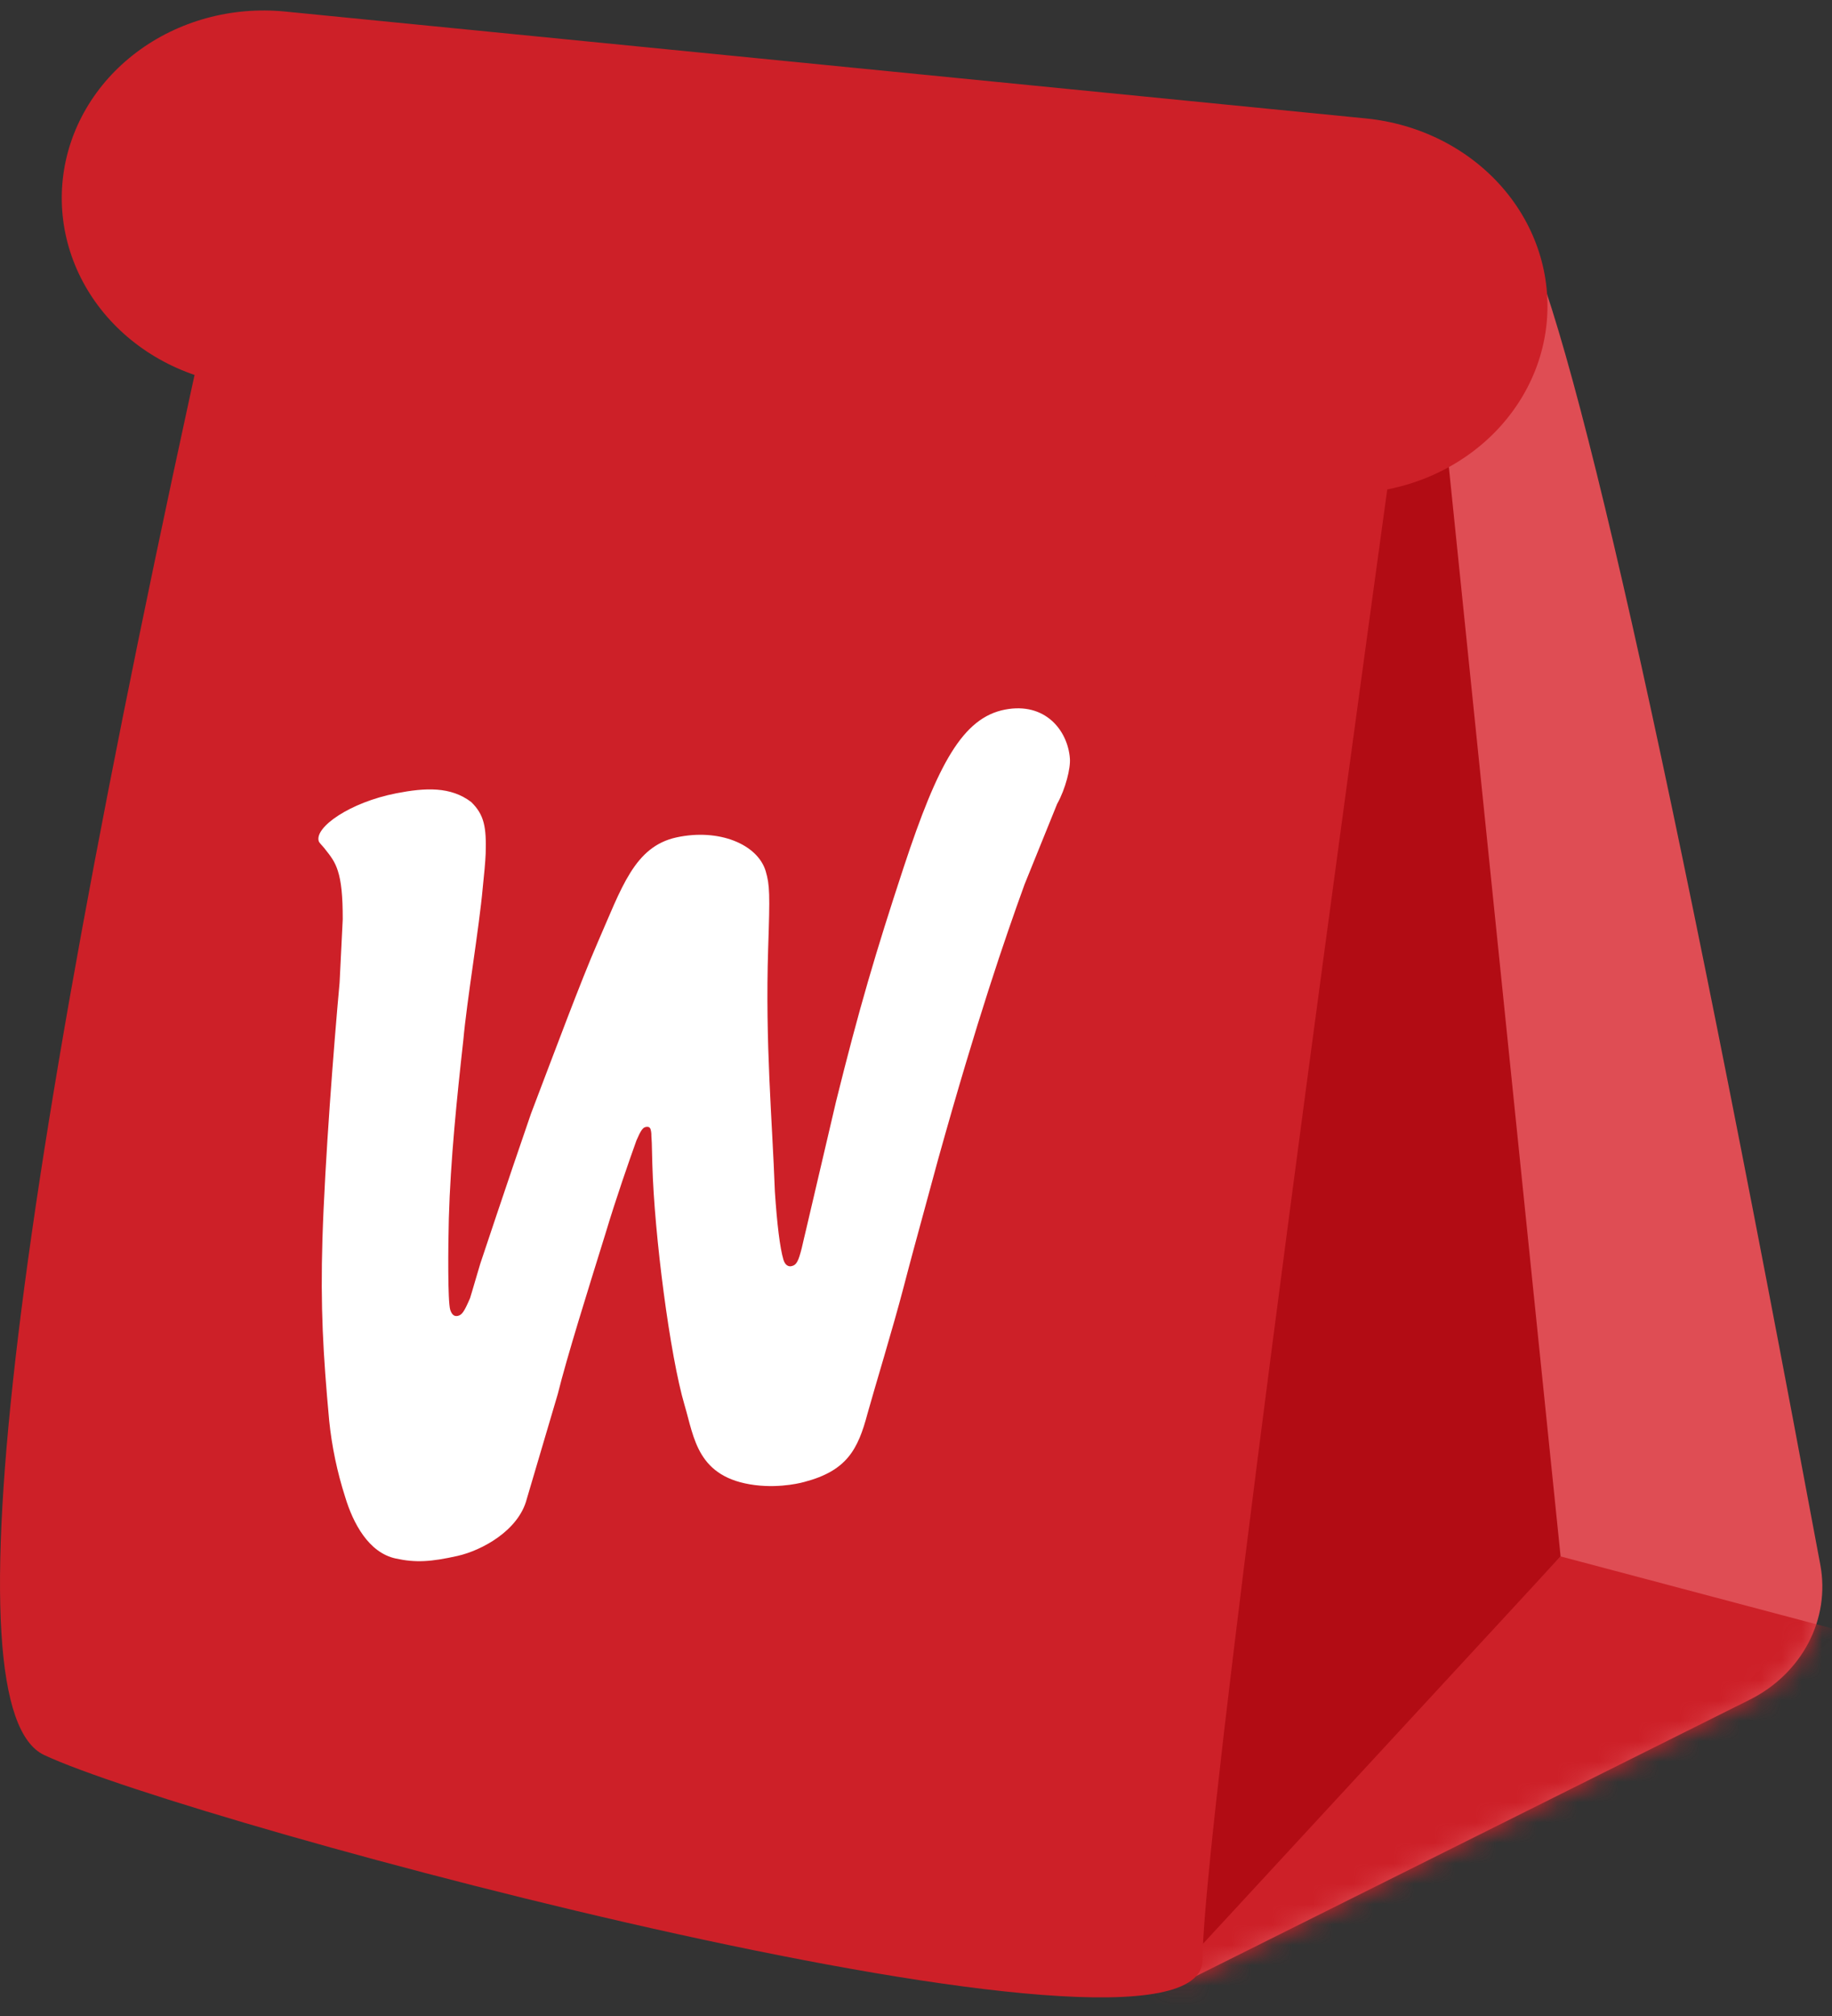<svg width="90" height="99" viewBox="0 0 90 99" fill="none" xmlns="http://www.w3.org/2000/svg">
<rect x="0" y="0" width="90" height="99" fill="#333333" stroke="none"/>
<path d="M58.79 97.026L85.95 83.472C87.205 82.847 88.216 81.87 88.84 80.681C89.464 79.493 89.669 78.152 89.427 76.849C82.043 37.202 77.093 15.227 74.57 10.912C72.46 7.307 60.483 27.834 54.963 67.911C54.133 73.944 54.597 83.262 56.347 95.863C56.381 96.112 56.481 96.349 56.636 96.554C56.792 96.759 56.998 96.926 57.239 97.041C57.479 97.155 57.746 97.214 58.016 97.211C58.287 97.209 58.552 97.145 58.79 97.026Z" fill="#DF4D54"/>
<mask id="mask0_2304_813" style="mask-type:luminance" maskUnits="userSpaceOnUse" x="54" y="10" width="36" height="88">
<path d="M58.79 97.026L85.95 83.472C87.205 82.847 88.216 81.87 88.84 80.681C89.464 79.493 89.669 78.152 89.427 76.849C82.043 37.202 77.093 15.227 74.57 10.912C72.46 7.307 60.483 27.834 54.963 67.911C54.133 73.944 54.597 83.262 56.347 95.863C56.381 96.112 56.481 96.349 56.636 96.554C56.792 96.759 56.998 96.926 57.239 97.041C57.479 97.155 57.746 97.214 58.016 97.211C58.287 97.209 58.552 97.145 58.79 97.026Z" fill="#CD2028"/>
</mask>
<g mask="url(#mask0_2304_813)">
<path fill-rule="evenodd" clip-rule="evenodd" d="M76.667 76.431L100 82.619L53.333 101.181L76.667 76.431Z" fill="#CD2028"/>
</g>
<mask id="mask1_2304_813" style="mask-type:luminance" maskUnits="userSpaceOnUse" x="54" y="10" width="36" height="88">
<path d="M58.79 97.026L85.95 83.472C87.205 82.847 88.216 81.87 88.84 80.681C89.464 79.493 89.669 78.152 89.427 76.849C82.043 37.202 77.093 15.227 74.57 10.912C72.46 7.307 60.483 27.834 54.963 67.911C54.133 73.944 54.597 83.262 56.347 95.863C56.381 96.112 56.481 96.349 56.636 96.554C56.792 96.759 56.998 96.926 57.239 97.041C57.479 97.155 57.746 97.214 58.016 97.211C58.287 97.209 58.552 97.145 58.79 97.026Z" fill="#B20C14"/>
</mask>
<g mask="url(#mask1_2304_813)">
<path fill-rule="evenodd" clip-rule="evenodd" d="M76.667 76.431L70 11.462L56.667 98.087L76.667 76.431Z" fill="#B20C14"/>
</g>
<path fill-rule="evenodd" clip-rule="evenodd" d="M11.31 10.509C0.47 58.719 -2.577 83.949 2.167 86.183C9.283 89.533 59.077 102.935 59.077 96.237C59.077 91.767 62.633 63.843 69.747 12.462L11.313 10.509H11.31Z" fill="#CD2028"/>
<path d="M50.333 43.43C49.357 46.125 48.017 50.02 46.097 56.894L44.863 61.429C44.71 62.002 44.553 62.584 44.397 63.187C43.877 65.185 42.93 68.282 42.62 69.408C42.15 71.187 41.603 72.227 39.503 72.777C39.503 72.777 38.41 73.096 37.09 72.929C34.243 72.567 34.107 70.599 33.633 69.012C32.913 66.581 32.143 60.634 32.047 57.182C32.037 56.828 32.028 56.474 32.02 56.121L32 55.774C32.003 55.669 31.991 55.564 31.963 55.462C31.93 55.353 31.85 55.316 31.713 55.347C31.58 55.378 31.48 55.508 31.267 56.003C30.917 56.978 30.26 58.859 29.757 60.538C28.88 63.363 27.857 66.618 27.403 68.452L25.877 73.616C25.477 75.16 23.673 76.137 22.48 76.406C21.18 76.697 20.423 76.75 19.437 76.533C18.11 76.246 17.343 74.801 16.953 73.501C16.564 72.286 16.303 71.039 16.173 69.776C15.87 66.488 15.74 64.18 15.84 60.854C15.96 57.008 16.397 51.378 16.683 48.256L16.837 45.147C16.84 43.996 16.763 43.279 16.597 42.765C16.457 42.326 16.277 42.081 15.93 41.648C15.81 41.5 15.69 41.401 15.657 41.302C15.457 40.627 17.173 39.405 19.47 38.956C20.897 38.678 22.137 38.616 23.15 39.386C23.797 40.018 23.897 40.633 23.86 41.911C23.843 42.341 23.78 42.975 23.717 43.582C23.537 45.586 22.94 49.089 22.76 51.093C22.45 53.871 22.13 56.978 22.05 59.836C22.013 61.238 21.993 63.898 22.117 64.316C22.183 64.523 22.293 64.666 22.493 64.619C22.693 64.57 22.797 64.433 23.093 63.747C23.18 63.468 23.26 63.184 23.343 62.905L23.593 62.061C23.593 62.061 24.943 58.002 26.087 54.685C27.307 51.483 28.533 48.185 29.343 46.326C30.543 43.588 31.157 41.577 33.233 41.122C35.317 40.67 37.223 41.459 37.617 42.783C37.817 43.467 37.827 43.897 37.737 46.573C37.587 51.251 37.937 54.951 38.067 58.518C38.17 60.071 38.313 61.278 38.487 61.859C38.567 62.129 38.733 62.206 38.867 62.181C39.133 62.129 39.22 61.943 39.387 61.293C39.46 60.981 39.53 60.665 39.607 60.353L41.073 54.088C42.21 49.509 43.007 46.805 44.403 42.564C46.067 37.527 47.293 35.241 49.38 34.845C51.347 34.471 52.453 35.866 52.56 37.243C52.6 37.713 52.35 38.734 51.933 39.479L50.333 43.43Z" fill="white"/>
<path fill-rule="evenodd" clip-rule="evenodd" d="M14 0.566L67.1 5.816C69.726 6.076 72.134 7.291 73.796 9.195C75.459 11.1 76.241 13.538 75.97 15.976C75.836 17.181 75.447 18.349 74.825 19.413C74.203 20.478 73.362 21.418 72.348 22.18C71.334 22.943 70.168 23.512 68.917 23.855C67.666 24.198 66.354 24.309 65.057 24.181L11.953 18.934C9.328 18.673 6.921 17.458 5.259 15.554C3.597 13.649 2.816 11.211 3.087 8.774C3.221 7.569 3.609 6.401 4.231 5.336C4.852 4.271 5.694 3.33 6.708 2.568C7.721 1.805 8.887 1.236 10.139 0.892C11.39 0.549 12.702 0.438 14 0.566Z" fill="#CD2028"/>
</svg>
